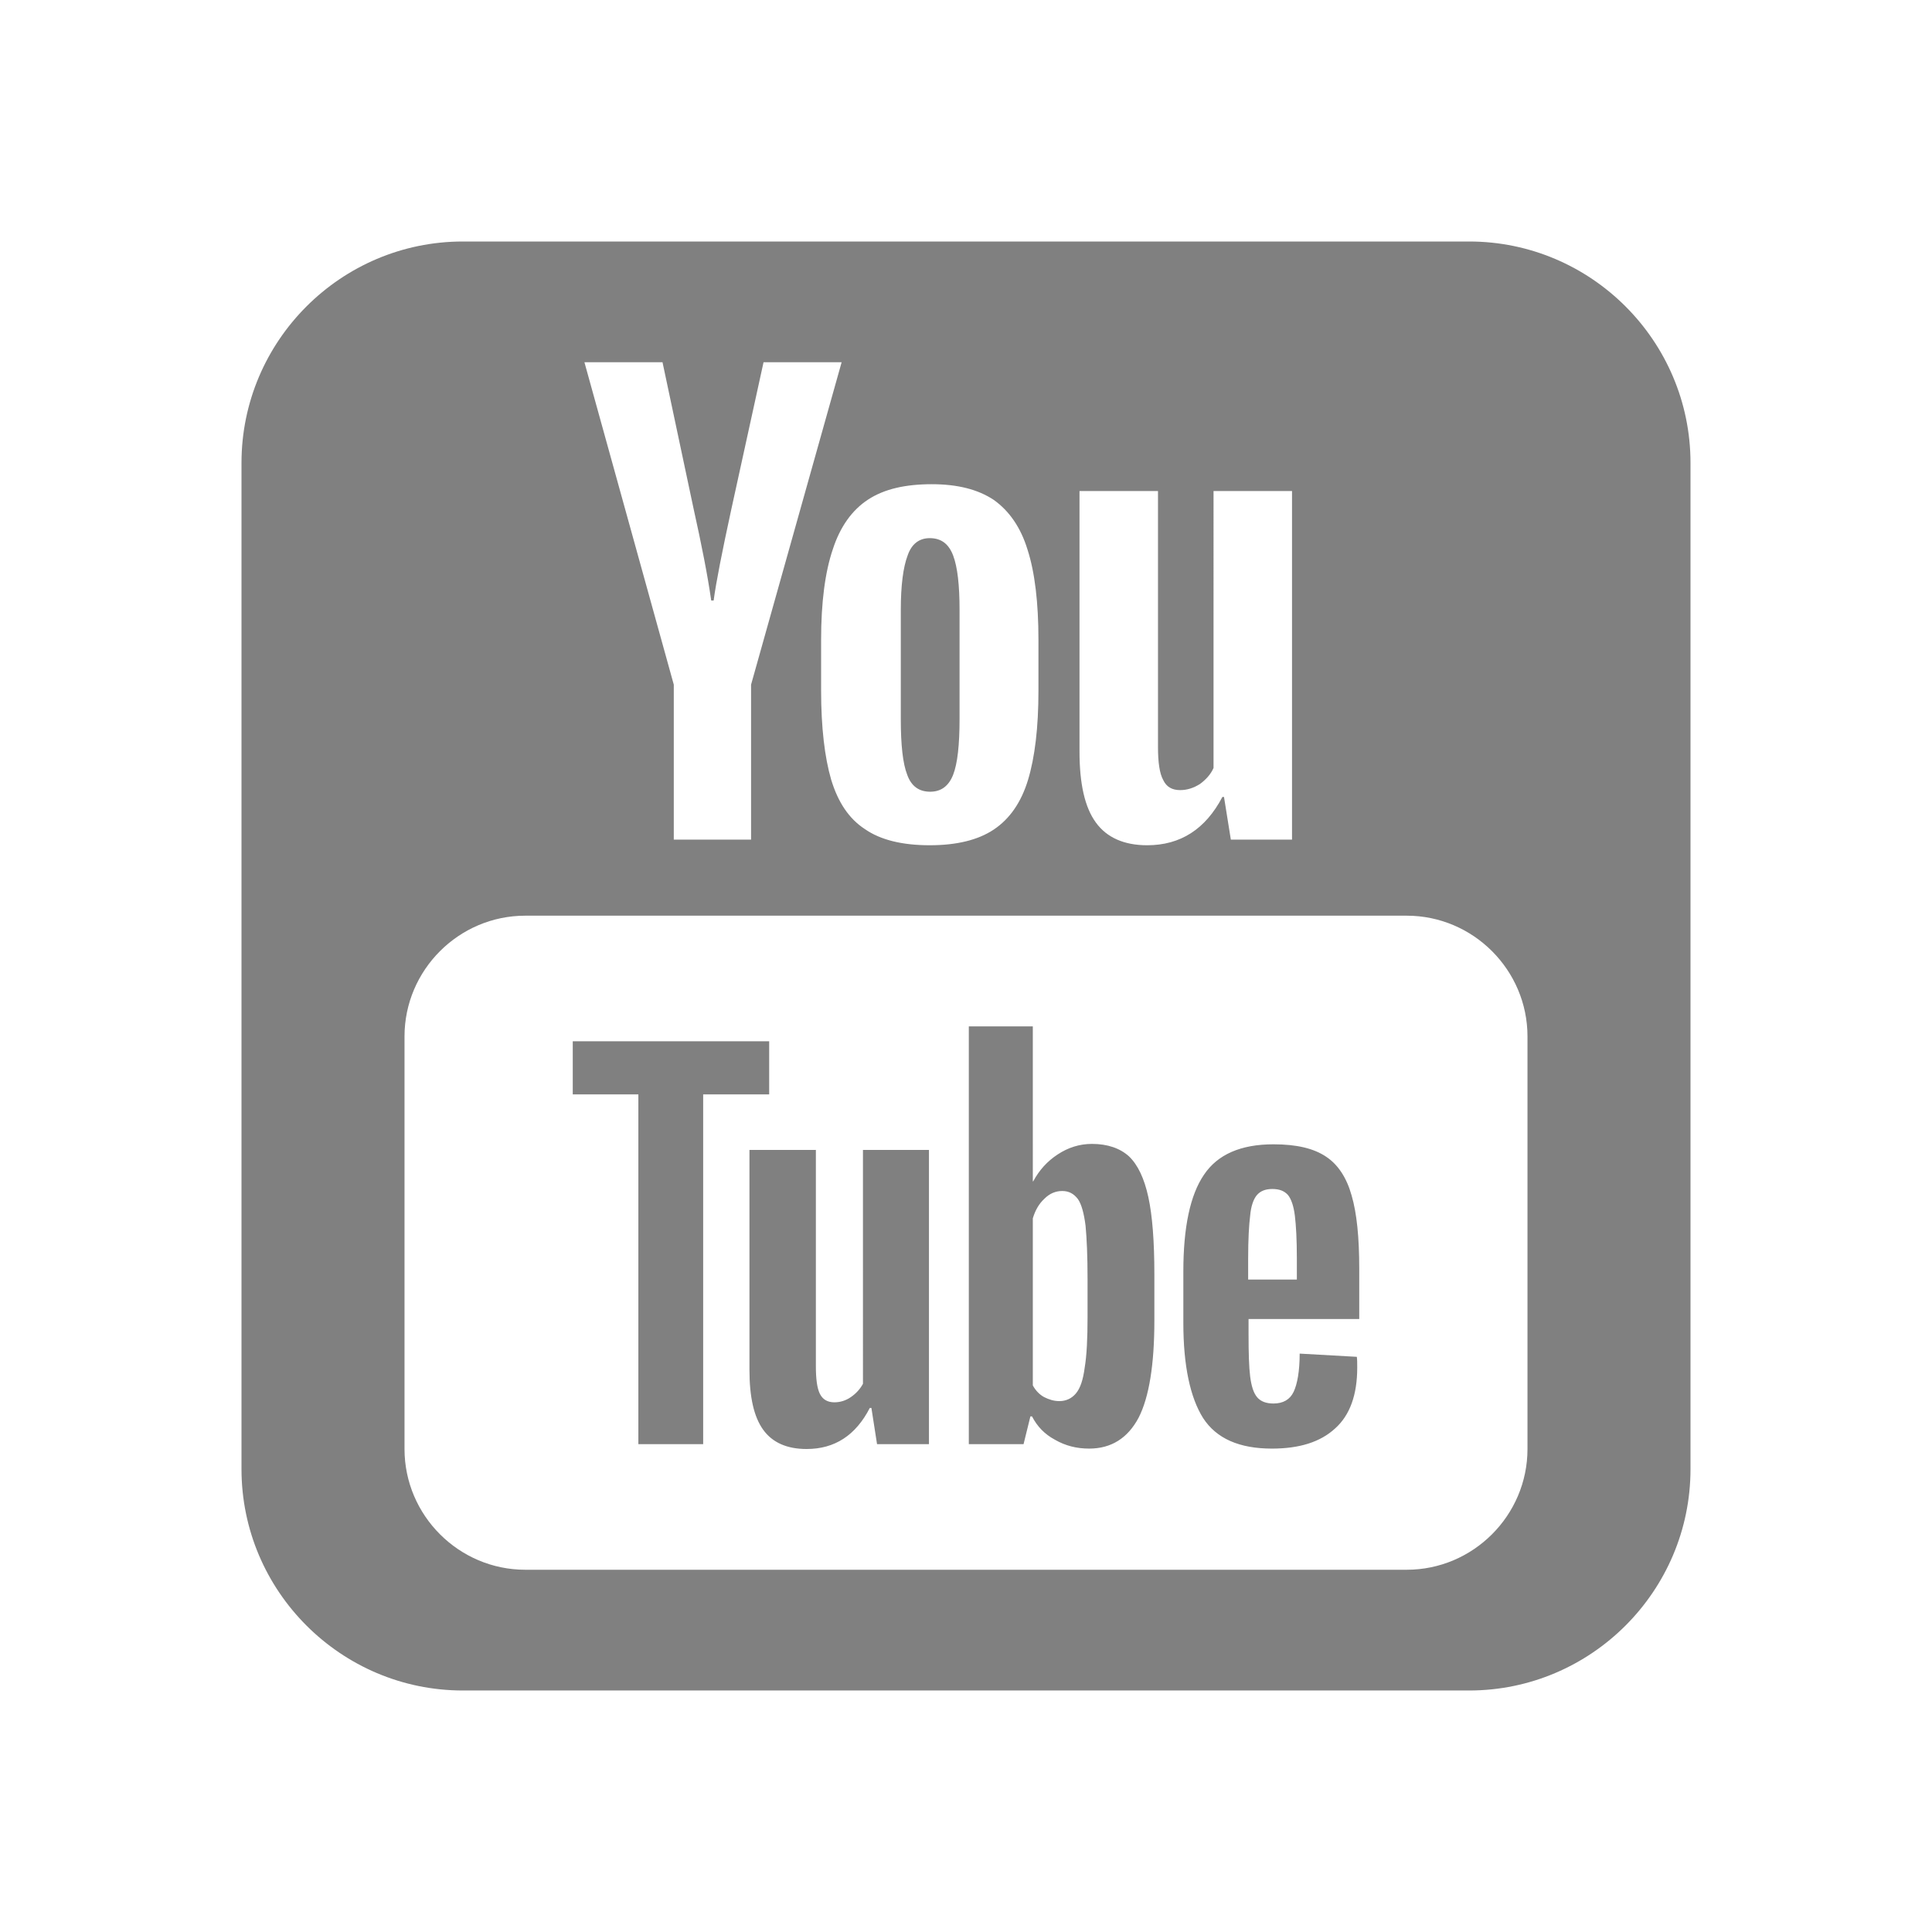 <svg fill="#808080" xmlns="http://www.w3.org/2000/svg"  viewBox="0 0 48 48" width="48px" height="48px"><path d="M23.68,13.8c-0.11-0.29-0.3-0.43-0.58-0.43c-0.26,0-0.45,0.14-0.55,0.43c-0.11,0.29-0.17,0.74-0.17,1.36v2.7 c0,0.65,0.05,1.11,0.16,1.39c0.1,0.28,0.29,0.42,0.57,0.42c0.27,0,0.46-0.14,0.57-0.42c0.11-0.28,0.16-0.75,0.16-1.39v-2.7 C23.84,14.54,23.79,14.09,23.68,13.8z M23.68,13.8c-0.11-0.29-0.3-0.43-0.58-0.43c-0.26,0-0.45,0.14-0.55,0.43 c-0.11,0.29-0.17,0.74-0.17,1.36v2.7c0,0.65,0.05,1.11,0.16,1.39c0.1,0.28,0.29,0.42,0.57,0.42c0.27,0,0.46-0.14,0.57-0.42 c0.11-0.28,0.16-0.75,0.16-1.39v-2.7C23.84,14.54,23.79,14.09,23.68,13.8z M14.23,25.87v1.32h1.63v8.69h1.61v-8.69h1.64v-1.32 H14.23z M21.44,28.57v5.81c-0.07,0.13-0.17,0.24-0.3,0.33c-0.13,0.09-0.27,0.13-0.41,0.13c-0.17,0-0.29-0.07-0.36-0.21 c-0.07-0.14-0.1-0.37-0.1-0.69v-5.37h-1.65v5.46c0,0.68,0.11,1.17,0.34,1.49c0.23,0.32,0.59,0.48,1.08,0.48 c0.7,0,1.22-0.34,1.57-1.02h0.04l0.14,0.9h1.29v-7.31H21.44z M23.68,13.8c-0.11-0.29-0.3-0.43-0.58-0.43 c-0.26,0-0.45,0.14-0.55,0.43c-0.11,0.29-0.17,0.74-0.17,1.36v2.7c0,0.65,0.05,1.11,0.16,1.39c0.1,0.28,0.29,0.42,0.57,0.42 c0.27,0,0.46-0.14,0.57-0.42c0.11-0.28,0.16-0.75,0.16-1.39v-2.7C23.84,14.54,23.79,14.09,23.68,13.8z M28.53,29.74 c-0.1-0.46-0.26-0.8-0.48-1.01c-0.22-0.2-0.53-0.31-0.92-0.31c-0.31,0-0.59,0.09-0.85,0.26c-0.26,0.17-0.46,0.39-0.61,0.67h-0.01 V25.5h-1.59v10.38h1.36l0.17-0.69h0.04c0.13,0.25,0.31,0.44,0.57,0.58c0.26,0.15,0.54,0.22,0.85,0.22c0.55,0,0.96-0.26,1.23-0.77 c0.26-0.51,0.39-1.32,0.39-2.41v-1.15C28.68,30.84,28.63,30.2,28.53,29.74z M27.02,32.72c0,0.53-0.02,0.95-0.07,1.25 c-0.04,0.31-0.11,0.52-0.22,0.65c-0.1,0.12-0.24,0.19-0.41,0.19c-0.14,0-0.26-0.04-0.38-0.1c-0.11-0.06-0.21-0.16-0.28-0.29v-4.15 c0.06-0.2,0.15-0.36,0.29-0.49c0.13-0.13,0.28-0.19,0.44-0.19c0.17,0,0.29,0.07,0.39,0.2c0.09,0.13,0.15,0.35,0.19,0.66 c0.03,0.31,0.05,0.75,0.05,1.33V32.72z M33.77,32.77v-1.25c0-0.77-0.06-1.38-0.19-1.82c-0.12-0.43-0.33-0.76-0.63-0.96 c-0.31-0.21-0.74-0.31-1.31-0.31c-0.81,0-1.39,0.25-1.73,0.76c-0.34,0.5-0.51,1.3-0.51,2.4v1.28c0,1.06,0.17,1.85,0.49,2.36 c0.33,0.51,0.9,0.76,1.71,0.76c0.68,0,1.2-0.16,1.57-0.5c0.37-0.33,0.55-0.84,0.55-1.51c0-0.12,0-0.2-0.01-0.27l-1.42-0.08 c0,0.44-0.06,0.76-0.15,0.95c-0.09,0.19-0.26,0.29-0.5,0.29c-0.18,0-0.32-0.05-0.41-0.16c-0.09-0.11-0.14-0.28-0.17-0.51 c-0.03-0.24-0.04-0.59-0.04-1.06v-0.37H33.77z M31.01,31.79v-0.52c0-0.48,0.02-0.83,0.05-1.07c0.02-0.23,0.08-0.4,0.16-0.5 c0.09-0.11,0.22-0.16,0.39-0.16c0.18,0,0.3,0.05,0.39,0.15c0.08,0.1,0.14,0.27,0.17,0.51c0.03,0.24,0.05,0.6,0.05,1.07v0.52H31.01z M33.77,32.77v-1.25c0-0.77-0.06-1.38-0.19-1.82c-0.12-0.43-0.33-0.76-0.63-0.96c-0.31-0.21-0.74-0.31-1.31-0.31 c-0.81,0-1.39,0.25-1.73,0.76c-0.34,0.5-0.51,1.3-0.51,2.4v1.28c0,1.06,0.17,1.85,0.49,2.36c0.33,0.51,0.9,0.76,1.71,0.76 c0.68,0,1.2-0.16,1.57-0.5c0.37-0.33,0.55-0.84,0.55-1.51c0-0.12,0-0.2-0.01-0.27l-1.42-0.08c0,0.44-0.06,0.76-0.15,0.95 c-0.09,0.19-0.26,0.29-0.5,0.29c-0.18,0-0.32-0.05-0.41-0.16c-0.09-0.11-0.14-0.28-0.17-0.51c-0.03-0.24-0.04-0.59-0.04-1.06v-0.37 H33.77z M31.01,31.79v-0.52c0-0.48,0.02-0.83,0.05-1.07c0.02-0.23,0.08-0.4,0.16-0.5c0.09-0.11,0.22-0.16,0.39-0.16 c0.18,0,0.3,0.05,0.39,0.15c0.08,0.1,0.14,0.27,0.17,0.51c0.03,0.24,0.05,0.6,0.05,1.07v0.52H31.01z M28.05,28.73 c-0.22-0.2-0.53-0.31-0.92-0.31c-0.31,0-0.59,0.09-0.85,0.26c-0.26,0.17-0.46,0.39-0.61,0.67h-0.01V25.5h-1.59v10.38h1.36 l0.17-0.69h0.04c0.13,0.25,0.31,0.44,0.57,0.58c0.26,0.15,0.54,0.22,0.85,0.22c0.55,0,0.96-0.26,1.23-0.77 c0.26-0.51,0.39-1.32,0.39-2.41v-1.15c0-0.82-0.05-1.46-0.15-1.92C28.43,29.28,28.27,28.94,28.05,28.73z M27.02,32.72 c0,0.53-0.02,0.95-0.07,1.25c-0.04,0.31-0.11,0.52-0.22,0.65c-0.1,0.12-0.24,0.19-0.41,0.19c-0.14,0-0.26-0.04-0.38-0.1 c-0.11-0.06-0.21-0.16-0.28-0.29v-4.15c0.06-0.2,0.15-0.36,0.29-0.49c0.13-0.13,0.28-0.19,0.44-0.19c0.17,0,0.29,0.07,0.39,0.2 c0.09,0.13,0.15,0.35,0.19,0.66c0.03,0.31,0.05,0.75,0.05,1.33V32.72z M21.44,34.38c-0.07,0.13-0.17,0.24-0.3,0.33 c-0.13,0.09-0.27,0.13-0.41,0.13c-0.17,0-0.29-0.07-0.36-0.21c-0.07-0.14-0.1-0.37-0.1-0.69v-5.37h-1.65v5.46 c0,0.68,0.11,1.17,0.34,1.49c0.23,0.32,0.59,0.48,1.08,0.48c0.7,0,1.22-0.34,1.57-1.02h0.04l0.14,0.9h1.29v-7.31h-1.64V34.38z M19.11,25.87h-4.88v1.32h1.63v8.69h1.61v-8.69h1.64V25.87z M23.68,13.8c-0.11-0.29-0.3-0.43-0.58-0.43 c-0.26,0-0.45,0.14-0.55,0.43c-0.11,0.29-0.17,0.74-0.17,1.36v2.7c0,0.65,0.05,1.11,0.16,1.39c0.1,0.28,0.29,0.42,0.57,0.42 c0.27,0,0.46-0.14,0.57-0.42c0.11-0.28,0.16-0.75,0.16-1.39v-2.7C23.84,14.54,23.79,14.09,23.68,13.8z M36.5,6h-25 C8.47,6,6,8.47,6,11.5v25c0,3.03,2.47,5.5,5.5,5.5h25c3.03,0,5.5-2.47,5.5-5.5v-25C42,8.47,39.53,6,36.5,6z M26.82,12.2h1.95v6.36 c0,0.38,0.04,0.66,0.13,0.82c0.08,0.17,0.22,0.25,0.42,0.25c0.17,0,0.33-0.05,0.49-0.15c0.15-0.11,0.27-0.24,0.34-0.4V12.2h1.95 v8.66h-1.52l-0.17-1.06h-0.04c-0.42,0.8-1.04,1.2-1.87,1.2c-0.57,0-1-0.19-1.27-0.56c-0.28-0.38-0.41-0.97-0.41-1.77V12.2z M21.57,12.41c0.4-0.26,0.92-0.38,1.58-0.38c0.64,0,1.15,0.13,1.54,0.39c0.38,0.27,0.67,0.68,0.84,1.24 c0.18,0.56,0.27,1.31,0.27,2.24v1.26c0,0.92-0.09,1.66-0.26,2.22c-0.17,0.56-0.46,0.97-0.85,1.23S23.77,21,23.1,21 c-0.68,0-1.22-0.13-1.61-0.4c-0.4-0.26-0.67-0.67-0.84-1.23c-0.16-0.55-0.25-1.29-0.25-2.22V15.9c0-0.94,0.1-1.69,0.29-2.25 C20.87,13.09,21.17,12.67,21.57,12.41z M16.46,9l0.77,3.63c0.2,0.9,0.35,1.66,0.44,2.29h0.06c0.06-0.45,0.21-1.21,0.44-2.27 L18.97,9h1.94l-2.25,8.01v3.85h-1.92v-3.85L14.52,9H16.46z M37.95,36c0,1.65-1.35,3-3,3h-21.9c-1.65,0-3-1.35-3-3V25.75 c0-1.65,1.35-3,3-3h21.9c1.65,0,3,1.35,3,3V36z M32.95,28.74c-0.31-0.21-0.74-0.31-1.31-0.31c-0.81,0-1.39,0.25-1.73,0.76 c-0.34,0.5-0.51,1.3-0.51,2.4v1.28c0,1.06,0.17,1.85,0.49,2.36c0.33,0.51,0.9,0.76,1.71,0.76c0.68,0,1.2-0.16,1.57-0.5 c0.37-0.33,0.55-0.84,0.55-1.51c0-0.12,0-0.2-0.01-0.27l-1.42-0.08c0,0.44-0.06,0.76-0.15,0.95c-0.09,0.19-0.26,0.29-0.5,0.29 c-0.18,0-0.32-0.05-0.41-0.16c-0.09-0.11-0.14-0.28-0.17-0.51c-0.03-0.24-0.04-0.59-0.04-1.06v-0.37h2.75v-1.25 c0-0.77-0.06-1.38-0.19-1.82C33.46,29.27,33.25,28.94,32.95,28.74z M32.22,31.79h-1.21v-0.52c0-0.48,0.02-0.83,0.05-1.07 c0.02-0.23,0.08-0.4,0.16-0.5c0.09-0.11,0.22-0.16,0.39-0.16c0.18,0,0.3,0.05,0.39,0.15c0.08,0.1,0.14,0.27,0.17,0.51 c0.03,0.24,0.05,0.6,0.05,1.07V31.79z M28.05,28.73c-0.22-0.2-0.53-0.31-0.92-0.31c-0.31,0-0.59,0.09-0.85,0.26 c-0.26,0.17-0.46,0.39-0.61,0.67h-0.01V25.5h-1.59v10.38h1.36l0.17-0.69h0.04c0.13,0.25,0.31,0.44,0.57,0.58 c0.26,0.15,0.54,0.22,0.85,0.22c0.55,0,0.96-0.26,1.23-0.77c0.26-0.51,0.39-1.32,0.39-2.41v-1.15c0-0.82-0.05-1.46-0.15-1.92 C28.43,29.28,28.27,28.94,28.05,28.73z M27.02,32.72c0,0.53-0.02,0.95-0.07,1.25c-0.04,0.31-0.11,0.52-0.22,0.65 c-0.1,0.12-0.24,0.19-0.41,0.19c-0.14,0-0.26-0.04-0.38-0.1c-0.11-0.06-0.21-0.16-0.28-0.29v-4.15c0.06-0.2,0.15-0.36,0.29-0.49 c0.13-0.13,0.28-0.19,0.44-0.19c0.17,0,0.29,0.07,0.39,0.2c0.09,0.13,0.15,0.35,0.19,0.66c0.03,0.31,0.05,0.75,0.05,1.33V32.72z M23.11,19.67c0.27,0,0.46-0.14,0.57-0.42c0.11-0.28,0.16-0.75,0.16-1.39v-2.7c0-0.62-0.05-1.07-0.16-1.36s-0.3-0.43-0.58-0.43 c-0.26,0-0.45,0.14-0.55,0.43c-0.11,0.29-0.17,0.74-0.17,1.36v2.7c0,0.65,0.05,1.11,0.16,1.39C22.64,19.53,22.83,19.67,23.11,19.67 z M21.44,34.38c-0.07,0.13-0.17,0.24-0.3,0.33c-0.13,0.09-0.27,0.13-0.41,0.13c-0.17,0-0.29-0.07-0.36-0.21 c-0.07-0.14-0.1-0.37-0.1-0.69v-5.37h-1.65v5.46c0,0.68,0.11,1.17,0.34,1.49c0.23,0.32,0.59,0.48,1.08,0.48 c0.7,0,1.22-0.34,1.57-1.02h0.04l0.14,0.9h1.29v-7.31h-1.64V34.38z M19.11,25.87h-4.88v1.32h1.63v8.69h1.61v-8.69h1.64V25.87z M23.68,13.8c-0.11-0.29-0.3-0.43-0.58-0.43c-0.26,0-0.45,0.14-0.55,0.43c-0.11,0.29-0.17,0.74-0.17,1.36v2.7 c0,0.65,0.05,1.11,0.16,1.39c0.1,0.28,0.29,0.42,0.57,0.42c0.27,0,0.46-0.14,0.57-0.42c0.11-0.28,0.16-0.75,0.16-1.39v-2.7 C23.84,14.54,23.79,14.09,23.68,13.8z M14.23,25.87v1.32h1.63v8.69h1.61v-8.69h1.64v-1.32H14.23z M21.44,28.57v5.81 c-0.07,0.13-0.17,0.24-0.3,0.33c-0.13,0.09-0.27,0.13-0.41,0.13c-0.17,0-0.29-0.07-0.36-0.21c-0.07-0.14-0.1-0.37-0.1-0.69v-5.37 h-1.65v5.46c0,0.68,0.11,1.17,0.34,1.49c0.23,0.32,0.59,0.48,1.08,0.48c0.7,0,1.22-0.34,1.57-1.02h0.04l0.14,0.9h1.29v-7.31H21.44z M28.53,29.74c-0.1-0.46-0.26-0.8-0.48-1.01c-0.22-0.2-0.53-0.31-0.92-0.31c-0.31,0-0.59,0.09-0.85,0.26 c-0.26,0.17-0.46,0.39-0.61,0.67h-0.01V25.5h-1.59v10.38h1.36l0.17-0.69h0.04c0.13,0.25,0.31,0.44,0.57,0.58 c0.26,0.15,0.54,0.22,0.85,0.22c0.55,0,0.96-0.26,1.23-0.77c0.26-0.51,0.39-1.32,0.39-2.41v-1.15 C28.68,30.84,28.63,30.2,28.53,29.74z M27.02,32.72c0,0.53-0.02,0.95-0.07,1.25c-0.04,0.31-0.11,0.52-0.22,0.65 c-0.1,0.12-0.24,0.19-0.41,0.19c-0.14,0-0.26-0.04-0.38-0.1c-0.11-0.06-0.21-0.16-0.28-0.29v-4.15c0.06-0.2,0.15-0.36,0.29-0.49 c0.13-0.13,0.28-0.19,0.44-0.19c0.17,0,0.29,0.07,0.39,0.2c0.09,0.13,0.15,0.35,0.19,0.66c0.03,0.31,0.05,0.75,0.05,1.33V32.72z M33.77,32.77v-1.25c0-0.77-0.06-1.38-0.19-1.82c-0.12-0.43-0.33-0.76-0.63-0.96c-0.31-0.21-0.74-0.31-1.31-0.31 c-0.81,0-1.39,0.25-1.73,0.76c-0.34,0.5-0.51,1.3-0.51,2.4v1.28c0,1.06,0.17,1.85,0.49,2.36c0.33,0.51,0.9,0.76,1.71,0.76 c0.68,0,1.2-0.16,1.57-0.5c0.37-0.33,0.55-0.84,0.55-1.51c0-0.12,0-0.2-0.01-0.27l-1.42-0.08c0,0.44-0.06,0.76-0.15,0.95 c-0.09,0.19-0.26,0.29-0.5,0.29c-0.18,0-0.32-0.05-0.41-0.16c-0.09-0.11-0.14-0.28-0.17-0.51c-0.03-0.24-0.04-0.59-0.04-1.06v-0.37 H33.77z M31.01,31.79v-0.52c0-0.48,0.02-0.83,0.05-1.07c0.02-0.23,0.08-0.4,0.16-0.5c0.09-0.11,0.22-0.16,0.39-0.16 c0.18,0,0.3,0.05,0.39,0.15c0.08,0.1,0.14,0.27,0.17,0.51c0.03,0.24,0.05,0.6,0.05,1.07v0.52H31.01z M33.77,32.77v-1.25 c0-0.77-0.06-1.38-0.19-1.82c-0.12-0.43-0.33-0.76-0.63-0.96c-0.31-0.21-0.74-0.31-1.31-0.31c-0.81,0-1.39,0.25-1.73,0.76 c-0.34,0.5-0.51,1.3-0.51,2.4v1.28c0,1.06,0.17,1.85,0.49,2.36c0.33,0.51,0.9,0.76,1.71,0.76c0.68,0,1.2-0.16,1.57-0.5 c0.37-0.33,0.55-0.84,0.55-1.51c0-0.12,0-0.2-0.01-0.27l-1.42-0.08c0,0.44-0.06,0.76-0.15,0.95c-0.09,0.19-0.26,0.29-0.5,0.29 c-0.18,0-0.32-0.05-0.41-0.16c-0.09-0.11-0.14-0.28-0.17-0.51c-0.03-0.24-0.04-0.59-0.04-1.06v-0.37H33.77z M31.01,31.79v-0.52 c0-0.48,0.02-0.83,0.05-1.07c0.02-0.23,0.08-0.4,0.16-0.5c0.09-0.11,0.22-0.16,0.39-0.16c0.18,0,0.3,0.05,0.39,0.15 c0.08,0.1,0.14,0.27,0.17,0.51c0.03,0.24,0.05,0.6,0.05,1.07v0.52H31.01z M28.53,29.74c-0.1-0.46-0.26-0.8-0.48-1.01 c-0.22-0.2-0.53-0.31-0.92-0.31c-0.31,0-0.59,0.09-0.85,0.26c-0.26,0.17-0.46,0.39-0.61,0.67h-0.01V25.5h-1.59v10.38h1.36 l0.17-0.69h0.04c0.13,0.25,0.31,0.44,0.57,0.58c0.26,0.15,0.54,0.22,0.85,0.22c0.55,0,0.96-0.26,1.23-0.77 c0.26-0.51,0.39-1.32,0.39-2.41v-1.15C28.68,30.84,28.63,30.2,28.53,29.74z M27.02,32.72c0,0.53-0.02,0.95-0.07,1.25 c-0.04,0.31-0.11,0.52-0.22,0.65c-0.1,0.12-0.24,0.19-0.41,0.19c-0.14,0-0.26-0.04-0.38-0.1c-0.11-0.06-0.21-0.16-0.28-0.29v-4.15 c0.06-0.2,0.15-0.36,0.29-0.49c0.13-0.13,0.28-0.19,0.44-0.19c0.17,0,0.29,0.07,0.39,0.2c0.09,0.13,0.15,0.35,0.19,0.66 c0.03,0.31,0.05,0.75,0.05,1.33V32.72z M23.68,13.8c-0.11-0.29-0.3-0.43-0.58-0.43c-0.26,0-0.45,0.14-0.55,0.43 c-0.11,0.29-0.17,0.74-0.17,1.36v2.7c0,0.65,0.05,1.11,0.16,1.39c0.1,0.28,0.29,0.42,0.57,0.42c0.27,0,0.46-0.14,0.57-0.42 c0.11-0.28,0.16-0.75,0.16-1.39v-2.7C23.84,14.54,23.79,14.09,23.68,13.8z M21.44,28.57v5.81c-0.07,0.13-0.17,0.24-0.3,0.33 c-0.13,0.09-0.27,0.13-0.41,0.13c-0.17,0-0.29-0.07-0.36-0.21c-0.07-0.14-0.1-0.37-0.1-0.69v-5.37h-1.65v5.46 c0,0.68,0.11,1.17,0.34,1.49c0.23,0.32,0.59,0.48,1.08,0.48c0.7,0,1.22-0.34,1.57-1.02h0.04l0.14,0.9h1.29v-7.31H21.44z M14.23,25.87v1.32h1.63v8.69h1.61v-8.69h1.64v-1.32H14.23z M23.68,13.8c-0.11-0.29-0.3-0.43-0.58-0.43 c-0.26,0-0.45,0.14-0.55,0.43c-0.11,0.29-0.17,0.74-0.17,1.36v2.7c0,0.65,0.05,1.11,0.16,1.39c0.1,0.28,0.29,0.42,0.57,0.42 c0.27,0,0.46-0.14,0.57-0.42c0.11-0.28,0.16-0.75,0.16-1.39v-2.7C23.84,14.54,23.79,14.09,23.68,13.8z M23.68,13.8 c-0.11-0.29-0.3-0.43-0.58-0.43c-0.26,0-0.45,0.14-0.55,0.43c-0.11,0.29-0.17,0.74-0.17,1.36v2.7c0,0.65,0.05,1.11,0.16,1.39 c0.1,0.28,0.29,0.42,0.57,0.42c0.27,0,0.46-0.14,0.57-0.42c0.11-0.28,0.16-0.75,0.16-1.39v-2.7C23.84,14.54,23.79,14.09,23.68,13.8 z M23.68,13.8c-0.11-0.29-0.3-0.43-0.58-0.43c-0.26,0-0.45,0.14-0.55,0.43c-0.11,0.29-0.17,0.74-0.17,1.36v2.7 c0,0.65,0.05,1.11,0.16,1.39c0.1,0.28,0.29,0.42,0.57,0.42c0.27,0,0.46-0.14,0.57-0.42c0.11-0.28,0.16-0.75,0.16-1.39v-2.7 C23.84,14.54,23.79,14.09,23.68,13.8z M23.68,13.8c-0.11-0.29-0.3-0.43-0.58-0.43c-0.26,0-0.45,0.14-0.55,0.43 c-0.11,0.29-0.17,0.74-0.17,1.36v2.7c0,0.65,0.05,1.11,0.16,1.39c0.1,0.28,0.29,0.42,0.57,0.42c0.27,0,0.46-0.14,0.57-0.42 c0.11-0.28,0.16-0.75,0.16-1.39v-2.7C23.84,14.54,23.79,14.09,23.68,13.8z M28.53,29.74c-0.1-0.46-0.26-0.8-0.48-1.01 c-0.22-0.2-0.53-0.31-0.92-0.31c-0.31,0-0.59,0.09-0.85,0.26c-0.26,0.17-0.46,0.39-0.61,0.67h-0.01V25.5h-1.59v10.38h1.36 l0.17-0.69h0.04c0.13,0.25,0.31,0.44,0.57,0.58c0.26,0.15,0.54,0.22,0.85,0.22c0.55,0,0.96-0.26,1.23-0.77 c0.26-0.51,0.39-1.32,0.39-2.41v-1.15C28.68,30.84,28.63,30.2,28.53,29.74z M27.02,32.72c0,0.53-0.02,0.95-0.07,1.25 c-0.04,0.31-0.11,0.52-0.22,0.65c-0.1,0.12-0.24,0.19-0.41,0.19c-0.14,0-0.26-0.04-0.38-0.1c-0.11-0.06-0.21-0.16-0.28-0.29v-4.15 c0.06-0.2,0.15-0.36,0.29-0.49c0.13-0.13,0.28-0.19,0.44-0.19c0.17,0,0.29,0.07,0.39,0.2c0.09,0.13,0.15,0.35,0.19,0.66 c0.03,0.31,0.05,0.75,0.05,1.33V32.72z M21.44,28.57v5.81c-0.07,0.13-0.17,0.24-0.3,0.33c-0.13,0.09-0.27,0.13-0.41,0.13 c-0.17,0-0.29-0.07-0.36-0.21c-0.07-0.14-0.1-0.37-0.1-0.69v-5.37h-1.65v5.46c0,0.68,0.11,1.17,0.34,1.49 c0.23,0.32,0.59,0.48,1.08,0.48c0.7,0,1.22-0.34,1.57-1.02h0.04l0.14,0.9h1.29v-7.31H21.44z M14.23,25.87v1.32h1.63v8.69h1.61 v-8.69h1.64v-1.32H14.23z M33.77,32.77v-1.25c0-0.77-0.06-1.38-0.19-1.82c-0.12-0.43-0.33-0.76-0.63-0.96 c-0.31-0.21-0.74-0.31-1.31-0.31c-0.81,0-1.39,0.25-1.73,0.76c-0.34,0.5-0.51,1.3-0.51,2.4v1.28c0,1.06,0.17,1.85,0.49,2.36 c0.33,0.51,0.9,0.76,1.71,0.76c0.68,0,1.2-0.16,1.57-0.5c0.37-0.33,0.55-0.84,0.55-1.51c0-0.12,0-0.2-0.01-0.27l-1.42-0.08 c0,0.44-0.06,0.76-0.15,0.95c-0.09,0.19-0.26,0.29-0.5,0.29c-0.18,0-0.32-0.05-0.41-0.16c-0.09-0.11-0.14-0.28-0.17-0.51 c-0.03-0.24-0.04-0.59-0.04-1.06v-0.37H33.77z M31.01,31.79v-0.52c0-0.48,0.02-0.83,0.05-1.07c0.02-0.23,0.08-0.4,0.16-0.5 c0.09-0.11,0.22-0.16,0.39-0.16c0.18,0,0.3,0.05,0.39,0.15c0.08,0.1,0.14,0.27,0.17,0.51c0.03,0.24,0.05,0.6,0.05,1.07v0.52H31.01z M28.53,29.74c-0.1-0.46-0.26-0.8-0.48-1.01c-0.22-0.2-0.53-0.31-0.92-0.31c-0.31,0-0.59,0.09-0.85,0.26 c-0.26,0.17-0.46,0.39-0.61,0.67h-0.01V25.5h-1.59v10.38h1.36l0.17-0.69h0.04c0.13,0.25,0.31,0.44,0.57,0.58 c0.26,0.15,0.54,0.22,0.85,0.22c0.55,0,0.96-0.26,1.23-0.77c0.26-0.51,0.39-1.32,0.39-2.41v-1.15 C28.68,30.84,28.63,30.2,28.53,29.74z M27.02,32.72c0,0.53-0.02,0.95-0.07,1.25c-0.04,0.31-0.11,0.52-0.22,0.65 c-0.1,0.12-0.24,0.19-0.41,0.19c-0.14,0-0.26-0.04-0.38-0.1c-0.11-0.06-0.21-0.16-0.28-0.29v-4.15c0.06-0.2,0.15-0.36,0.29-0.49 c0.13-0.13,0.28-0.19,0.44-0.19c0.17,0,0.29,0.07,0.39,0.2c0.09,0.13,0.15,0.35,0.19,0.66c0.03,0.31,0.05,0.75,0.05,1.33V32.72z M21.44,28.57v5.81c-0.07,0.13-0.17,0.24-0.3,0.33c-0.13,0.09-0.27,0.13-0.41,0.13c-0.17,0-0.29-0.07-0.36-0.21 c-0.07-0.14-0.1-0.37-0.1-0.69v-5.37h-1.65v5.46c0,0.68,0.11,1.17,0.34,1.49c0.23,0.32,0.59,0.48,1.08,0.48 c0.7,0,1.22-0.34,1.57-1.02h0.04l0.14,0.9h1.29v-7.31H21.44z M14.23,25.87v1.32h1.63v8.69h1.61v-8.69h1.64v-1.32H14.23z M33.77,32.77v-1.25c0-0.77-0.06-1.38-0.19-1.82c-0.12-0.43-0.33-0.76-0.63-0.96c-0.31-0.21-0.74-0.31-1.31-0.31 c-0.81,0-1.39,0.25-1.73,0.76c-0.34,0.5-0.51,1.3-0.51,2.4v1.28c0,1.06,0.17,1.85,0.49,2.36c0.33,0.51,0.9,0.76,1.71,0.76 c0.68,0,1.2-0.16,1.57-0.5c0.37-0.33,0.55-0.84,0.55-1.51c0-0.12,0-0.2-0.01-0.27l-1.42-0.08c0,0.44-0.06,0.76-0.15,0.95 c-0.09,0.19-0.26,0.29-0.5,0.29c-0.18,0-0.32-0.05-0.41-0.16c-0.09-0.11-0.14-0.28-0.17-0.51c-0.03-0.24-0.04-0.59-0.04-1.06v-0.37 H33.77z M31.01,31.79v-0.52c0-0.48,0.02-0.83,0.05-1.07c0.02-0.23,0.08-0.4,0.16-0.5c0.09-0.11,0.22-0.16,0.39-0.16 c0.18,0,0.3,0.05,0.39,0.15c0.08,0.1,0.14,0.27,0.17,0.51c0.03,0.24,0.05,0.6,0.05,1.07v0.52H31.01z"/></svg>
